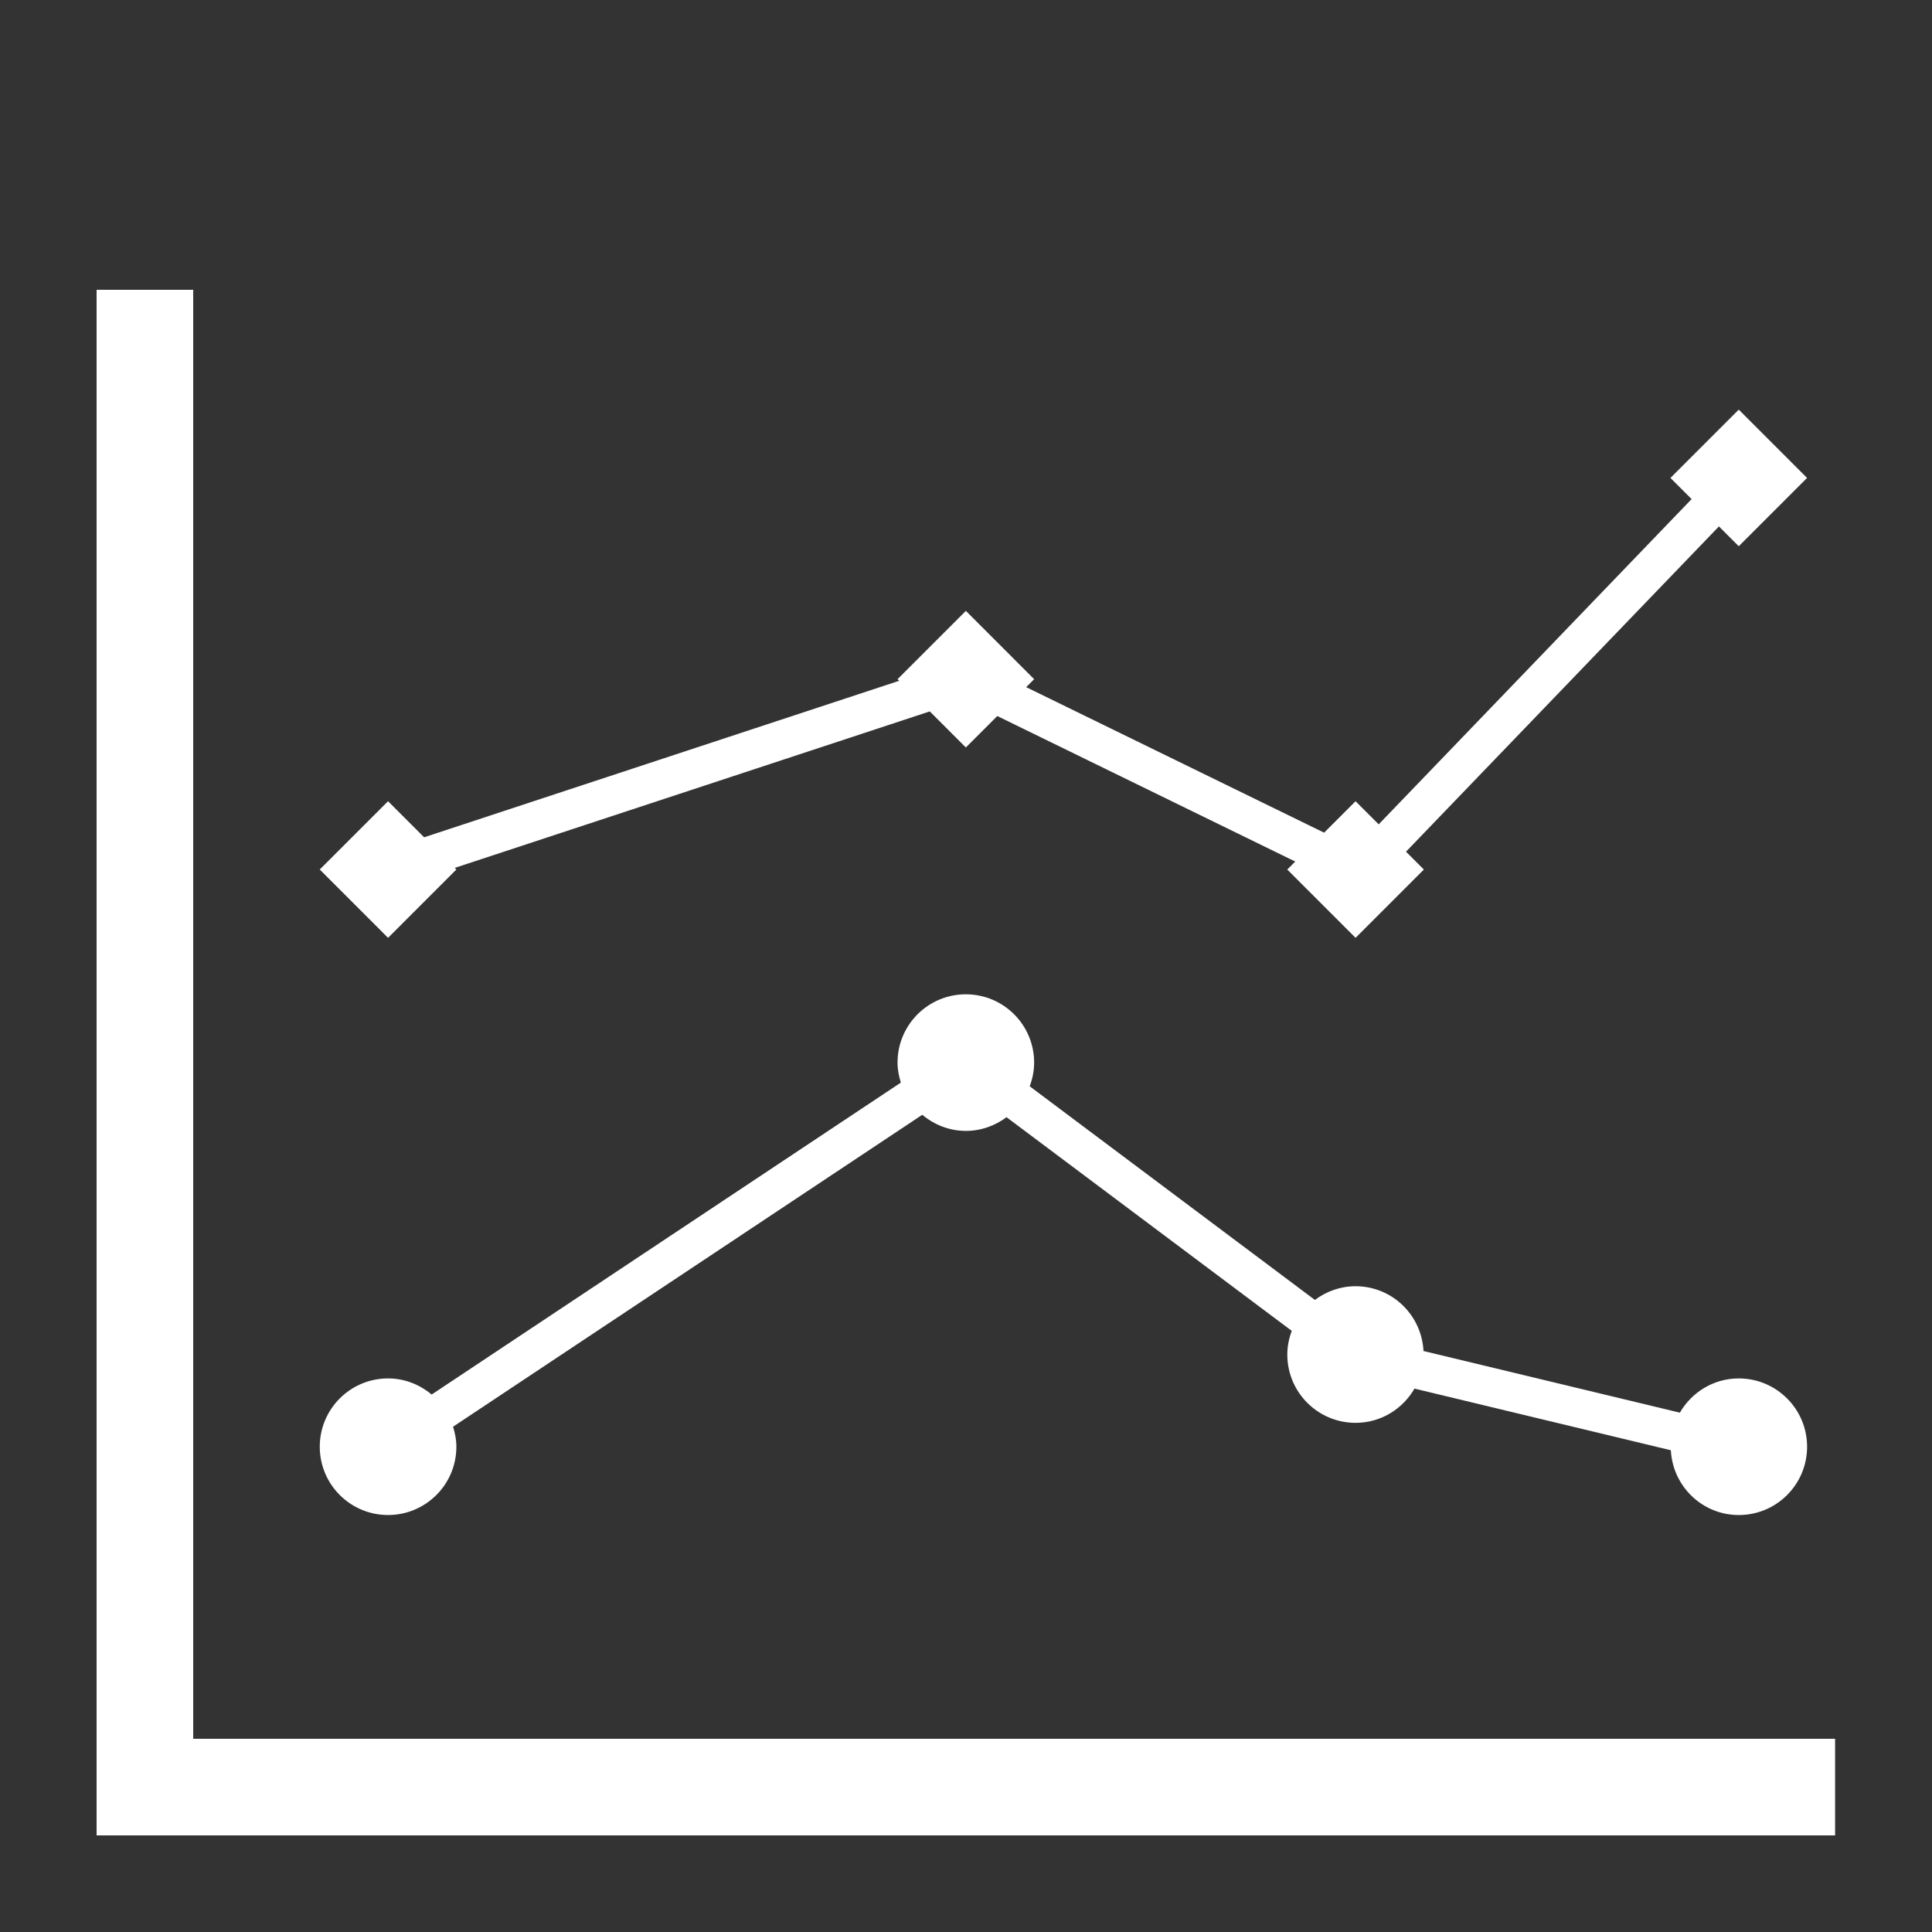 <?xml version="1.0" ?><!DOCTYPE svg  PUBLIC '-//W3C//DTD SVG 1.1//EN'  'http://www.w3.org/Graphics/SVG/1.1/DTD/svg11.dtd'><svg enable-background="new -5 -15 100 100" height="100px" version="1.1" viewBox="-5 -15 100 100" width="100px" xml:space="preserve" xmlns="http://www.w3.org/2000/svg" xmlns:xlink="http://www.w3.org/1999/xlink"><rect x="-5" y="-15" width="100" height="100" fill="#333333" stroke="none"/><defs/><polygon style="fill:#FFFFFF" points="5,75 5,0 0,0 0,80 0.016,80 5,80 89.984,80 89.984,75 "/><polygon style="fill:#FFFFFF" points="84.998,13.273 88.533,9.738 84.998,6.202 81.462,9.738 82.557,10.833 66.361,27.668 65.164,26.471 63.536,28.099   48.115,20.567 48.527,20.154 44.993,16.619 41.457,20.154 41.541,20.238 16.953,28.338 15.086,26.471 11.55,30.006 15.086,33.542   18.621,30.006 18.537,29.922 43.125,21.822 44.993,23.689 46.62,22.062 62.042,29.594 61.629,30.007 65.164,33.542 68.699,30.007   67.775,29.083 83.972,12.247 "/><path style="fill:#FFFFFF" d="M84.997,56.347c-1.307,0-2.436,0.718-3.048,1.772l-13.269-3.191c-0.097-1.865-1.626-3.353-3.517-3.353  c-0.792,0-1.516,0.27-2.104,0.709L48.297,41.226c0.142-0.383,0.23-0.793,0.23-1.226c0-1.952-1.582-3.535-3.536-3.535  c-1.952,0-3.535,1.583-3.535,3.535c0,0.362,0.07,0.705,0.172,1.035L17.342,57.181c-0.614-0.513-1.394-0.834-2.256-0.834  c-1.952,0-3.535,1.583-3.535,3.535c0,1.953,1.583,3.535,3.535,3.535c1.953,0,3.536-1.582,3.536-3.535  c0-0.362-0.07-0.705-0.172-1.035l24.287-16.146c0.613,0.513,1.394,0.834,2.256,0.834c0.792,0,1.515-0.27,2.105-0.709l14.763,11.059  c-0.142,0.384-0.23,0.793-0.23,1.226c0,1.953,1.582,3.535,3.535,3.535c1.308,0,2.437-0.718,3.048-1.772l13.269,3.191  c0.097,1.866,1.628,3.353,3.517,3.353c1.953,0,3.535-1.582,3.535-3.535S86.95,56.347,84.997,56.347z"/></svg>
